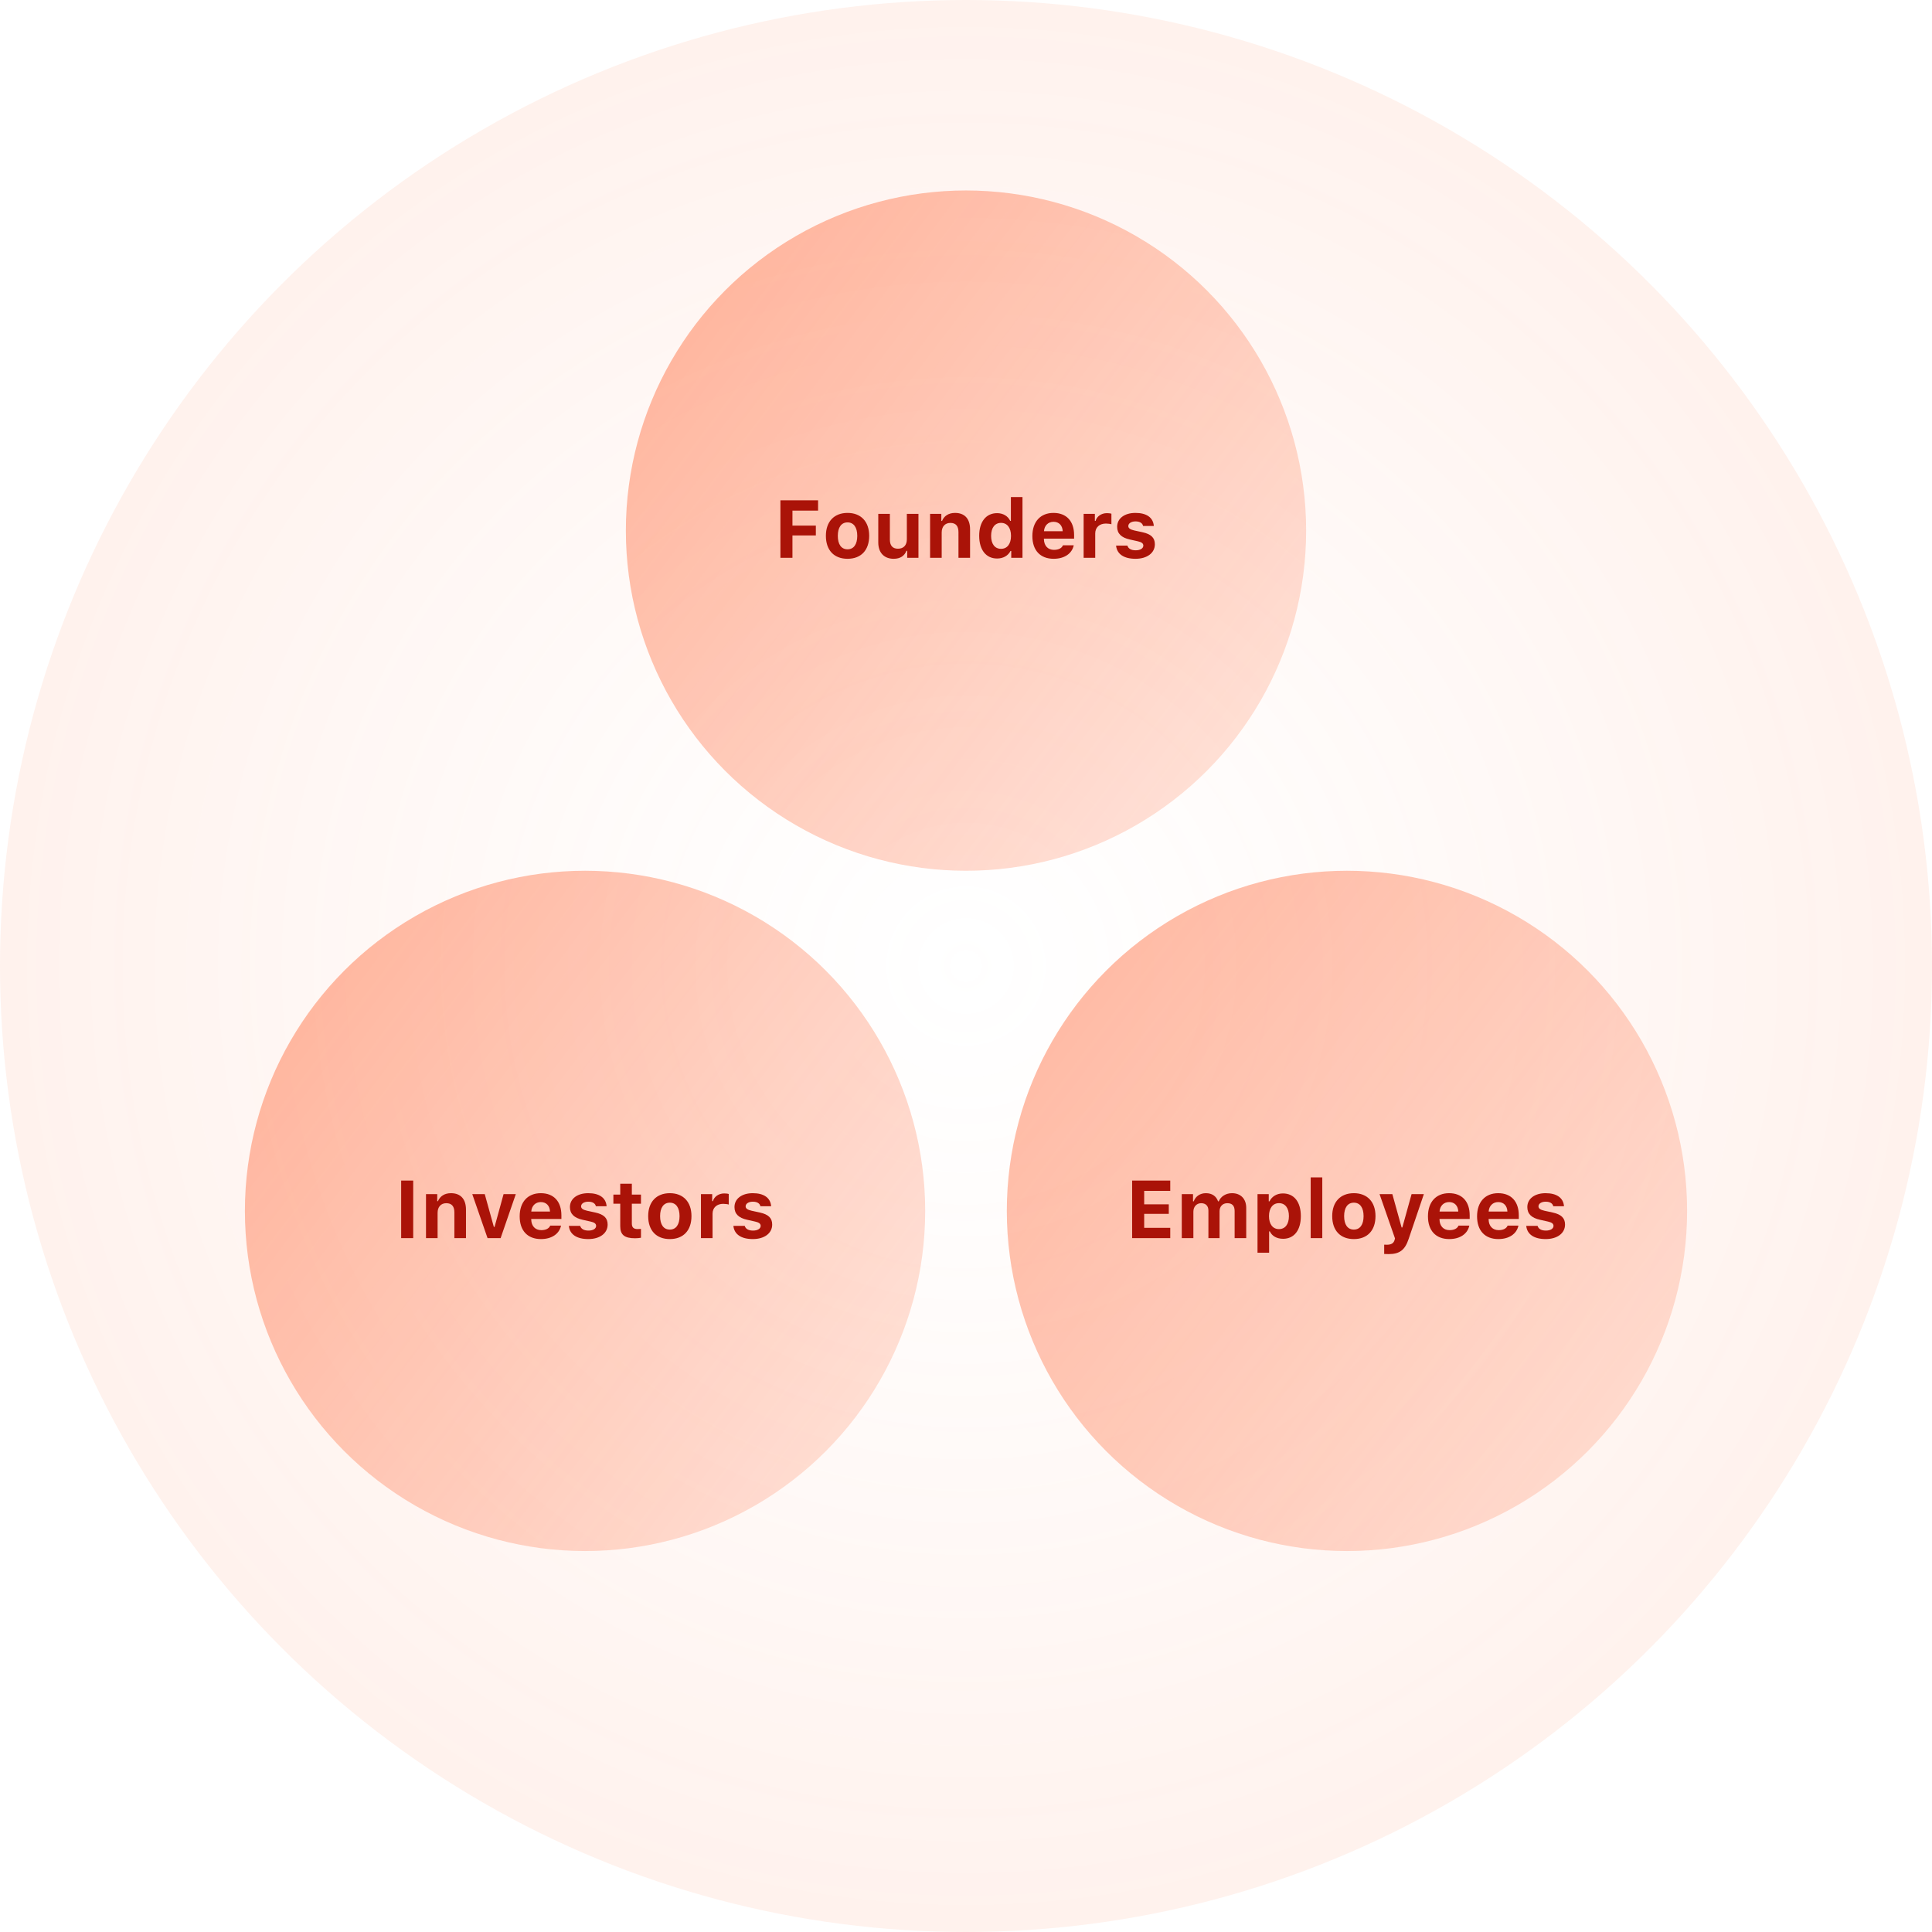 <svg width="284" height="284" viewBox="0 0 284 284" fill="none" xmlns="http://www.w3.org/2000/svg">
<circle opacity="0.6" cx="142" cy="142" r="142" fill="url(#paint0_radial)"/>
<circle cx="86" cy="178" r="50" fill="url(#paint1_linear)" fill-opacity="0.8"/>
<path d="M60.74 182V173.545H58.971V182H60.74ZM62.621 182H64.326V178.273C64.326 177.424 64.812 176.867 65.603 176.867C66.412 176.867 66.793 177.336 66.793 178.227V182H68.498V177.822C68.498 176.275 67.725 175.396 66.289 175.396C65.334 175.396 64.678 175.848 64.379 176.574H64.273V175.537H62.621V182ZM75.822 175.537H74.023L72.699 180.354H72.594L71.258 175.537H69.424L71.668 182H73.59L75.822 175.537ZM79.502 176.703C80.299 176.703 80.814 177.236 80.85 178.092H78.096C78.154 177.254 78.711 176.703 79.502 176.703ZM80.885 180.16C80.703 180.588 80.24 180.828 79.566 180.828C78.676 180.828 78.113 180.23 78.09 179.27V179.182H82.525V178.66C82.525 176.609 81.4 175.396 79.496 175.396C77.574 175.396 76.391 176.697 76.391 178.801C76.391 180.898 77.551 182.141 79.519 182.141C81.102 182.141 82.215 181.379 82.473 180.16H80.885ZM83.779 177.436C83.779 178.432 84.389 179.029 85.643 179.305L86.814 179.568C87.383 179.691 87.629 179.885 87.629 180.201C87.629 180.617 87.172 180.893 86.51 180.893C85.83 180.893 85.414 180.641 85.285 180.201H83.621C83.738 181.443 84.769 182.141 86.475 182.141C88.168 182.141 89.322 181.297 89.322 180.008C89.322 179.041 88.76 178.514 87.506 178.238L86.293 177.975C85.695 177.84 85.42 177.646 85.42 177.33C85.42 176.92 85.871 176.645 86.481 176.645C87.113 176.645 87.506 176.902 87.594 177.318H89.17C89.076 176.082 88.109 175.396 86.469 175.396C84.857 175.396 83.779 176.211 83.779 177.436ZM91.174 174.002V175.602H90.166V176.943H91.174V180.254C91.174 181.514 91.795 182.023 93.365 182.023C93.693 182.023 94.01 181.988 94.221 181.947V180.646C94.057 180.664 93.939 180.67 93.717 180.67C93.137 180.67 92.879 180.412 92.879 179.85V176.943H94.221V175.602H92.879V174.002H91.174ZM98.463 182.141C100.449 182.141 101.645 180.881 101.645 178.766C101.645 176.668 100.432 175.396 98.463 175.396C96.494 175.396 95.281 176.674 95.281 178.766C95.281 180.881 96.477 182.141 98.463 182.141ZM98.463 180.746C97.549 180.746 97.033 180.025 97.033 178.766C97.033 177.523 97.555 176.791 98.463 176.791C99.365 176.791 99.893 177.523 99.893 178.766C99.893 180.02 99.371 180.746 98.463 180.746ZM103.039 182H104.744V178.42C104.744 177.512 105.383 176.961 106.314 176.961C106.59 176.961 106.988 177.014 107.123 177.066V175.514C106.977 175.461 106.689 175.432 106.455 175.432C105.635 175.432 104.967 175.924 104.797 176.568H104.691V175.537H103.039V182ZM107.967 177.436C107.967 178.432 108.576 179.029 109.83 179.305L111.002 179.568C111.57 179.691 111.816 179.885 111.816 180.201C111.816 180.617 111.359 180.893 110.697 180.893C110.018 180.893 109.602 180.641 109.473 180.201H107.809C107.926 181.443 108.957 182.141 110.662 182.141C112.355 182.141 113.51 181.297 113.51 180.008C113.51 179.041 112.947 178.514 111.693 178.238L110.48 177.975C109.883 177.84 109.607 177.646 109.607 177.33C109.607 176.92 110.059 176.645 110.668 176.645C111.301 176.645 111.693 176.902 111.781 177.318H113.357C113.264 176.082 112.297 175.396 110.656 175.396C109.045 175.396 107.967 176.211 107.967 177.436Z" fill="#AA1308"/>
<circle cx="142" cy="78" r="50" fill="url(#paint2_linear)" fill-opacity="0.8"/>
<path d="M116.488 82V78.707H119.928V77.26H116.488V75.057H120.256V73.545H114.719V82H116.488ZM124.586 82.141C126.572 82.141 127.768 80.881 127.768 78.766C127.768 76.668 126.555 75.397 124.586 75.397C122.617 75.397 121.404 76.674 121.404 78.766C121.404 80.881 122.6 82.141 124.586 82.141ZM124.586 80.746C123.672 80.746 123.156 80.025 123.156 78.766C123.156 77.523 123.678 76.791 124.586 76.791C125.488 76.791 126.016 77.523 126.016 78.766C126.016 80.019 125.494 80.746 124.586 80.746ZM135.01 75.537H133.305V79.264C133.305 80.125 132.848 80.658 131.998 80.658C131.213 80.658 130.809 80.201 130.809 79.311V75.537H129.104V79.75C129.104 81.25 129.971 82.141 131.365 82.141C132.344 82.141 132.947 81.713 133.252 80.963H133.357V82H135.01V75.537ZM136.721 82H138.426V78.273C138.426 77.424 138.912 76.867 139.703 76.867C140.512 76.867 140.893 77.336 140.893 78.227V82H142.598V77.822C142.598 76.275 141.824 75.397 140.389 75.397C139.434 75.397 138.777 75.848 138.479 76.574H138.373V75.537H136.721V82ZM146.57 82.1C147.467 82.1 148.199 81.684 148.545 80.986H148.65V82H150.303V73.07H148.598V76.568H148.498C148.164 75.853 147.443 75.432 146.57 75.432C144.947 75.432 143.939 76.703 143.939 78.76C143.939 80.822 144.941 82.1 146.57 82.1ZM147.15 76.861C148.059 76.861 148.615 77.594 148.615 78.772C148.615 79.955 148.064 80.676 147.15 80.676C146.236 80.676 145.691 79.961 145.691 78.766C145.691 77.582 146.242 76.861 147.15 76.861ZM154.867 76.703C155.664 76.703 156.18 77.236 156.215 78.092H153.461C153.52 77.254 154.076 76.703 154.867 76.703ZM156.25 80.16C156.068 80.588 155.605 80.828 154.932 80.828C154.041 80.828 153.479 80.231 153.455 79.269V79.182H157.891V78.66C157.891 76.609 156.766 75.397 154.861 75.397C152.939 75.397 151.756 76.697 151.756 78.801C151.756 80.898 152.916 82.141 154.885 82.141C156.467 82.141 157.58 81.379 157.838 80.16H156.25ZM159.291 82H160.996V78.42C160.996 77.512 161.635 76.961 162.566 76.961C162.842 76.961 163.24 77.014 163.375 77.066V75.514C163.229 75.461 162.941 75.432 162.707 75.432C161.887 75.432 161.219 75.924 161.049 76.568H160.943V75.537H159.291V82ZM164.219 77.436C164.219 78.432 164.828 79.029 166.082 79.305L167.254 79.568C167.822 79.691 168.068 79.885 168.068 80.201C168.068 80.617 167.611 80.893 166.949 80.893C166.27 80.893 165.854 80.641 165.725 80.201H164.061C164.178 81.443 165.209 82.141 166.914 82.141C168.607 82.141 169.762 81.297 169.762 80.008C169.762 79.041 169.199 78.514 167.945 78.238L166.732 77.975C166.135 77.84 165.859 77.647 165.859 77.33C165.859 76.92 166.311 76.644 166.92 76.644C167.553 76.644 167.945 76.902 168.033 77.318H169.609C169.516 76.082 168.549 75.397 166.908 75.397C165.297 75.397 164.219 76.211 164.219 77.436Z" fill="#AA1308"/>
<circle cx="198" cy="178" r="50" fill="url(#paint3_linear)" fill-opacity="0.8"/>
<path d="M172.025 180.488H168.193V178.432H171.809V177.031H168.193V175.057H172.025V173.545H166.424V182H172.025V180.488ZM173.719 182H175.424V178.109C175.424 177.389 175.898 176.867 176.566 176.867C177.234 176.867 177.633 177.26 177.633 177.945V182H179.273V178.045C179.273 177.359 179.719 176.867 180.41 176.867C181.131 176.867 181.488 177.248 181.488 178.016V182H183.193V177.564C183.193 176.234 182.391 175.396 181.102 175.396C180.199 175.396 179.455 175.871 179.156 176.592H179.051C178.793 175.842 178.172 175.396 177.264 175.396C176.414 175.396 175.74 175.854 175.477 176.592H175.371V175.537H173.719V182ZM188.584 175.432C187.693 175.432 186.961 175.871 186.609 176.598H186.504V175.537H184.852V184.145H186.557V181.01H186.662C186.979 181.695 187.688 182.1 188.613 182.1C190.23 182.1 191.221 180.852 191.221 178.766C191.221 176.674 190.219 175.432 188.584 175.432ZM188.004 180.676C187.102 180.676 186.539 179.955 186.539 178.771C186.539 177.588 187.102 176.861 188.01 176.861C188.918 176.861 189.469 177.582 189.469 178.766C189.469 179.961 188.924 180.676 188.004 180.676ZM192.668 182H194.373V173.07H192.668V182ZM199.014 182.141C201 182.141 202.195 180.881 202.195 178.766C202.195 176.668 200.982 175.396 199.014 175.396C197.045 175.396 195.832 176.674 195.832 178.766C195.832 180.881 197.027 182.141 199.014 182.141ZM199.014 180.746C198.1 180.746 197.584 180.025 197.584 178.766C197.584 177.523 198.105 176.791 199.014 176.791C199.916 176.791 200.443 177.523 200.443 178.766C200.443 180.02 199.922 180.746 199.014 180.746ZM204.123 184.35C205.734 184.35 206.525 183.764 207.076 182.1L209.303 175.537H207.498L206.139 180.436H206.033L204.674 175.537H202.793L205.061 182.041L205.002 182.275C204.861 182.768 204.498 182.973 203.859 182.973C203.789 182.973 203.531 182.973 203.473 182.961V184.332C203.543 184.344 204.059 184.35 204.123 184.35ZM213.018 176.703C213.814 176.703 214.33 177.236 214.365 178.092H211.611C211.67 177.254 212.227 176.703 213.018 176.703ZM214.4 180.16C214.219 180.588 213.756 180.828 213.082 180.828C212.191 180.828 211.629 180.23 211.605 179.27V179.182H216.041V178.66C216.041 176.609 214.916 175.396 213.012 175.396C211.09 175.396 209.906 176.697 209.906 178.801C209.906 180.898 211.066 182.141 213.035 182.141C214.617 182.141 215.73 181.379 215.988 180.16H214.4ZM220.236 176.703C221.033 176.703 221.549 177.236 221.584 178.092H218.83C218.889 177.254 219.445 176.703 220.236 176.703ZM221.619 180.16C221.438 180.588 220.975 180.828 220.301 180.828C219.41 180.828 218.848 180.23 218.824 179.27V179.182H223.26V178.66C223.26 176.609 222.135 175.396 220.23 175.396C218.309 175.396 217.125 176.697 217.125 178.801C217.125 180.898 218.285 182.141 220.254 182.141C221.836 182.141 222.949 181.379 223.207 180.16H221.619ZM224.514 177.436C224.514 178.432 225.123 179.029 226.377 179.305L227.549 179.568C228.117 179.691 228.363 179.885 228.363 180.201C228.363 180.617 227.906 180.893 227.244 180.893C226.564 180.893 226.148 180.641 226.02 180.201H224.355C224.473 181.443 225.504 182.141 227.209 182.141C228.902 182.141 230.057 181.297 230.057 180.008C230.057 179.041 229.494 178.514 228.24 178.238L227.027 177.975C226.43 177.84 226.154 177.646 226.154 177.33C226.154 176.92 226.605 176.645 227.215 176.645C227.848 176.645 228.24 176.902 228.328 177.318H229.904C229.811 176.082 228.844 175.396 227.203 175.396C225.592 175.396 224.514 176.211 224.514 177.436Z" fill="#AA1308"/>
<defs>
<radialGradient id="paint0_radial" cx="0" cy="0" r="1" gradientUnits="userSpaceOnUse" gradientTransform="translate(142 142) rotate(90) scale(142)">
<stop stop-color="#FFBBA3" stop-opacity="0"/>
<stop offset="1" stop-color="#FF8E66" stop-opacity="0.2"/>
</radialGradient>
<linearGradient id="paint1_linear" x1="48.5" y1="142.732" x2="136" y2="208.804" gradientUnits="userSpaceOnUse">
<stop stop-color="#FF5722" stop-opacity="0.5"/>
<stop offset="1" stop-color="#FF5722" stop-opacity="0.2"/>
</linearGradient>
<linearGradient id="paint2_linear" x1="104.5" y1="42.732" x2="192" y2="108.804" gradientUnits="userSpaceOnUse">
<stop stop-color="#FF5722" stop-opacity="0.5"/>
<stop offset="1" stop-color="#FF5722" stop-opacity="0.2"/>
</linearGradient>
<linearGradient id="paint3_linear" x1="160.5" y1="142.732" x2="248" y2="208.804" gradientUnits="userSpaceOnUse">
<stop stop-color="#FF5722" stop-opacity="0.5"/>
<stop offset="1" stop-color="#FF5722" stop-opacity="0.2"/>
</linearGradient>
</defs>
</svg>